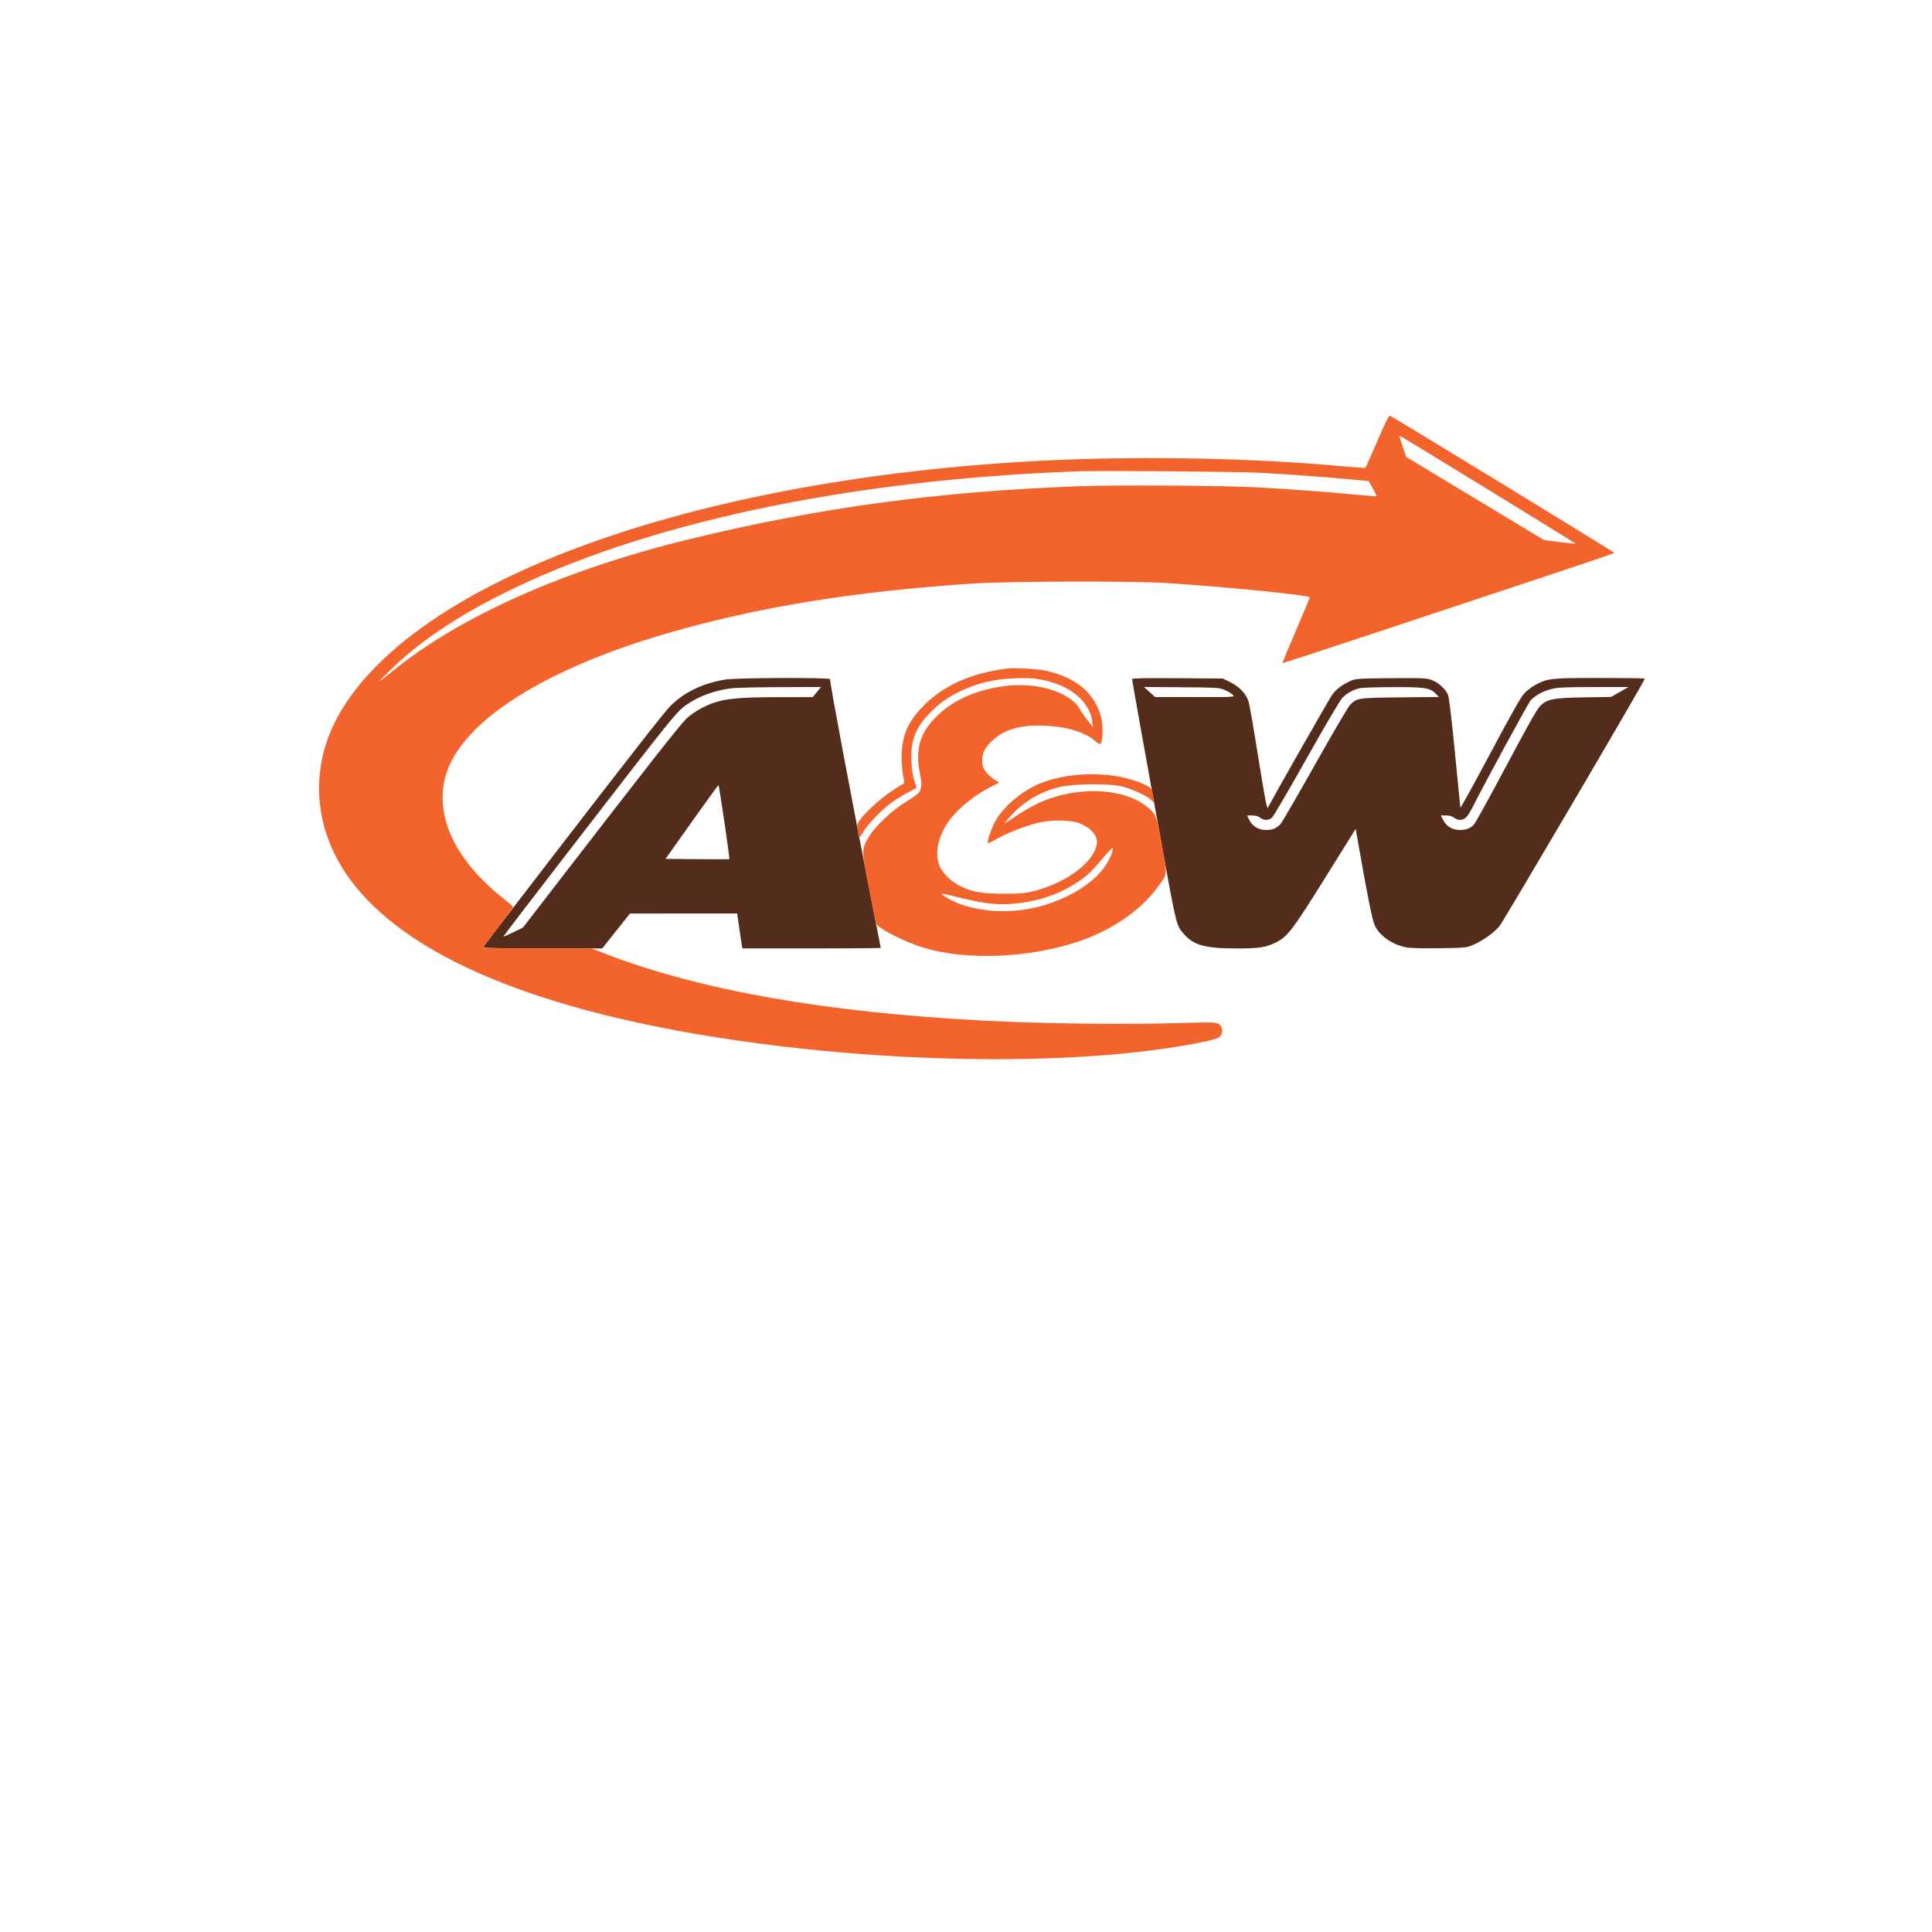 <?xml version="1.0" encoding="UTF-8" standalone="no"?>
<svg
   viewBox="0 0 24 24"
   width="24pt"
   height="24pt"
   version="1.1"
   id="svg1"
   xml:space="preserve"
   xmlns="http://www.w3.org/2000/svg"
   xmlns:svg="http://www.w3.org/2000/svg"><defs
     id="defs1" /><g
     id="g1"
     transform="matrix(0.014,0,0,0.014,3.801,5.076)"><path
       d="m 371.45,240.461 c -20.354,3.698 -35.728,11.166 -48.088,23.36 -4.884,4.818 -37.849,46.968 -107.488,137.437 -50.018,64.979 -58.353,75.89 -58.707,76.844 -0.195,0.524 21.748,0.898 52.665,0.898 h 52.999 l 12.335,-15.491 12.334,-15.49 47.549,-0.01 47.55,-0.009 1.807,12.75 c 0.994,7.012 2.041,13.988 2.326,15.5 l 0.518,2.75 h 61.375 c 33.756,0 61.375,-0.23 61.375,-0.512 0,-0.281 -3.608,-18.843 -8.018,-41.25 C 484.442,348.119 465,244.459 465,240.059 c 0,-1.621 -84.413,-1.258 -93.55,0.402 M 733,240.002 c 0,1.131 13.055,74.079 26.487,147.998 12.933,71.174 12.799,70.635 19.441,78.181 8.808,10.006 18.895,12.776 46.612,12.802 20.7,0.019 26.358,-0.871 35.716,-5.613 9.732,-4.931 14.567,-11.34 43.211,-57.269 l 26.966,-43.241 3.302,18.82 c 7.061,40.251 11.402,61.769 13.399,66.41 4.046,9.405 15.766,17.665 28.368,19.995 3.463,0.64 15.282,0.929 29.395,0.72 22.98,-0.342 23.769,-0.422 29.911,-3.031 7.917,-3.365 17.756,-10.335 23.007,-16.301 3.3,-3.749 129.185,-218.035 129.185,-219.903 0,-0.314 -17.905,-0.57 -39.79,-0.57 -43.839,0 -46.3,0.266 -57.441,6.204 -3.242,1.728 -7.779,5.243 -10.082,7.812 -2.776,3.097 -12.943,21.136 -30.179,53.549 -14.295,26.883 -26.094,48.216 -26.22,47.407 -0.126,-0.81 -2.275,-22.622 -4.775,-48.472 -2.802,-28.964 -5.136,-48.601 -6.082,-51.171 -2.017,-5.477 -8.812,-11.631 -15.18,-13.746 -4.429,-1.471 -9.099,-1.651 -35.921,-1.387 -29.707,0.293 -31.012,0.388 -35.83,2.601 -7.508,3.449 -12.19,7.01 -15.917,12.11 -2.447,3.347 -47.117,81.689 -57.213,100.34 -0.673,1.243 -3.032,-11.343 -8.176,-43.63 -3.977,-24.958 -7.895,-47.616 -8.708,-50.351 -2.069,-6.968 -8.115,-13.466 -16.265,-17.479 l -6.674,-3.287 -40.273,-0.293 C 744.752,239 733,239.232 733,240.002 m -355.5,8.14 c -14.059,1.786 -27.714,6.573 -37.743,13.232 -10.915,7.248 -8.423,4.175 -108.666,133.96 -30.941,40.059 -56.107,72.97 -55.924,73.137 0.183,0.167 4.158,-1.559 8.833,-3.834 l 8.5,-4.137 27.777,-36 c 84.785,-109.884 111.782,-144.261 117.47,-149.582 6.942,-6.494 18.739,-12.764 28.88,-15.348 10.424,-2.656 23.756,-3.535 53.911,-3.553 l 29.038,-0.017 3.762,-4.5 3.762,-4.5 -36.3,0.126 c -19.965,0.07 -39.45,0.527 -43.3,1.016 m 371,3.3 5,4.481 35.405,0.039 c 34.771,0.037 35.374,0.004 33.679,-1.87 -0.95,-1.049 -4.057,-2.961 -6.905,-4.25 -5.056,-2.286 -5.976,-2.348 -38.679,-2.611 l -33.5,-0.27 5,4.481 m 186.844,-3.401 c -5.805,1.149 -11.616,4.309 -15.748,8.563 -1.992,2.051 -15.729,25.354 -31.691,53.758 -15.496,27.576 -29.264,51.15 -30.596,52.388 -2.996,2.785 -7.232,2.885 -10.582,0.25 -1.708,-1.343 -4.057,-2 -7.155,-2 h -4.613 l 1.998,3.916 c 2.657,5.208 7.209,8.297 13.054,8.859 6.25,0.601 11.241,-1.146 14.689,-5.14 1.54,-1.784 15.376,-25.612 30.746,-52.95 15.371,-27.339 29.289,-51.08 30.929,-52.757 6.08,-6.219 6.748,-6.32 44.494,-6.712 l 34.369,-0.358 -2.828,-2.952 c -4.95,-5.167 -9.861,-5.919 -37.842,-5.796 -13.787,0.06 -26.938,0.479 -29.224,0.931 M 1105,248.814 c -7.342,1.919 -14.224,5.649 -18.168,9.847 -2.216,2.359 -39.603,71.096 -51.511,94.706 -1.905,3.777 -4.536,7.939 -5.847,9.25 -2.938,2.938 -7.301,3.094 -10.747,0.383 -1.708,-1.343 -4.057,-2 -7.155,-2 h -4.613 l 1.998,3.916 c 2.657,5.208 7.209,8.297 13.054,8.859 5.944,0.571 10.906,-1.017 14.212,-4.548 1.404,-1.5 14.383,-25.002 28.841,-52.227 18.409,-34.662 27.382,-50.561 29.934,-53.041 6.497,-6.31 11.265,-7.259 38.797,-7.728 l 24.296,-0.414 7.704,-4.401 7.705,-4.401 -31,0.05 c -25.836,0.042 -32.083,0.333 -37.5,1.749 m -762.738,117.953 -23.237,32.733 28.138,0.266 c 15.476,0.146 28.298,0.107 28.492,-0.087 0.518,-0.519 -9.061,-65.682 -9.653,-65.662 -0.276,0.009 -10.959,14.747 -23.74,32.75"
       stroke="none"
       fill="#542c1c"
       fill-rule="evenodd"
       id="path1-0" /><path
       d="m 950.493,29.016 c -5.424,12.702 -10.181,23.291 -10.57,23.532 -0.39,0.24 -10.094,-0.435 -21.566,-1.501 C 835.088,43.309 726.121,41.744 638,47.021 338.721,64.943 101.002,151.558 31.138,268.138 2.922,315.222 5.408,370.529 37.782,415.92 87.632,485.816 206.332,535.413 385,561 c 149.26,21.376 310.605,21.721 411.357,0.882 5.579,-1.154 11.374,-2.733 12.879,-3.508 4.936,-2.545 4.936,-10.223 0,-12.723 -2.251,-1.14 -7.436,-1.242 -29.236,-0.577 -52.869,1.611 -126.707,0.757 -180,-2.084 C 460.328,535.546 350.722,516.238 267.379,484.395 L 253.257,479 H 205.129 C 178.658,479 157,478.736 157,478.414 c 0,-0.322 6.101,-8.457 13.557,-18.079 7.457,-9.621 13.419,-17.846 13.25,-18.278 -0.169,-0.432 -4.807,-4.372 -10.307,-8.755 -25.855,-20.608 -43.665,-45.067 -49.588,-68.104 -7.627,-29.666 0.73,-55.012 26.62,-80.739 32.69,-32.483 93.424,-62.912 169.632,-84.989 80.685,-23.373 164.587,-37.082 270.336,-44.169 32.616,-2.186 141.257,-2.509 173.5,-0.516 47.885,2.959 124.709,10.59 126.703,12.585 0.144,0.144 -5.323,13.276 -12.149,29.184 -6.825,15.908 -12.255,29.079 -12.065,29.268 0.189,0.19 39.644,-12.712 87.678,-28.669 48.033,-15.958 114.221,-37.921 147.083,-48.806 32.862,-10.885 59.733,-20.029 59.711,-20.319 C 1160.912,127.344 963.332,6.592 961.639,6.211 c -0.817,-0.184 -4.868,8.103 -11.146,22.805 m 19.952,-3.785 c 0.219,0.698 1.578,4.93 3.021,9.405 l 2.623,8.137 61.205,36.916 61.206,36.917 13.827,1.787 c 7.604,0.983 13.989,1.624 14.188,1.425 0.307,-0.306 -147.331,-90.915 -154.12,-94.587 -1.897,-1.026 -2.271,-1.026 -1.95,0 M 685,55.639 C 479.524,63.126 297.324,102.174 172,165.583 130.718,186.47 98.746,208.417 74,232.853 62.038,244.665 62.511,244.558 78.129,231.912 137.388,183.929 230.457,142.631 339.035,116.137 454.921,87.861 559.707,73.573 685.5,68.896 c 34.537,-1.284 128.922,-0.66 160,1.058 29.605,1.636 60.071,3.889 82.852,6.127 11.469,1.127 21.072,1.828 21.341,1.559 0.269,-0.269 -1.125,-3.376 -3.099,-6.905 L 943.006,64.318 925.253,62.65 C 904.417,60.692 874.331,58.498 847,56.944 828.52,55.893 705.276,54.9 685,55.639 m -63,174.986 c -33.1,4.206 -58.216,15.85 -76.281,35.361 -12.324,13.312 -17.098,25.267 -17.174,43.014 -0.025,5.775 0.597,13.398 1.382,16.941 0.99,4.469 1.097,6.551 0.35,6.8 -0.593,0.198 -5.273,3.123 -10.401,6.501 -9.856,6.494 -23.79,19.141 -28.373,25.753 -2.397,3.46 -2.651,4.531 -2.04,8.606 1.16,7.737 1.559,7.938 4.733,2.379 3.74,-6.549 16.158,-19.571 24.699,-25.901 3.633,-2.692 10.205,-6.811 14.605,-9.154 4.4,-2.343 8.114,-4.336 8.253,-4.428 0.139,-0.093 -0.697,-2.83 -1.858,-6.083 -2.677,-7.503 -3.65,-23.87 -1.941,-32.66 1.877,-9.65 6.221,-17.668 14.206,-26.219 8.855,-9.481 16.819,-15.231 29.261,-21.125 14.903,-7.059 29.848,-10.514 48.079,-11.115 12.526,-0.412 16.612,-0.16 24.771,1.53 24.21,5.015 41.012,19.216 43.388,36.672 l 0.681,4.998 -4.58,-5.623 c -2.519,-3.092 -5.336,-7.085 -6.26,-8.872 -8.559,-16.552 -39.068,-26.041 -69.358,-21.574 -26.081,3.846 -46.181,13.392 -60.776,28.863 -13.053,13.837 -16.806,28.403 -12.55,48.711 1.988,9.49 1.549,13.918 -1.726,17.404 -1.174,1.25 -6.465,4.933 -11.757,8.185 -11.509,7.071 -26.383,21.161 -31.628,29.959 -6.894,11.566 -6.892,11.366 -0.272,45.685 3.211,16.647 6.225,31.021 6.698,31.943 2.301,4.484 25.77,16.327 42.038,21.212 37.905,11.384 92.85,9.213 136.831,-5.406 29.45,-9.789 55.282,-27.424 70.562,-48.17 9.238,-12.544 8.977,-10.022 3.912,-37.732 -4.868,-26.633 -5.189,-27.437 -13.587,-34.075 C 723.678,335.45 680.289,334.78 647,351.479 c -4.125,2.069 -11.325,6.295 -16,9.391 -11.741,7.776 -11.789,7.801 -9.537,5.038 12.805,-15.706 27.749,-25.238 47.236,-30.131 12.176,-3.058 44.946,-3.296 55.801,-0.405 9.06,2.412 21.21,7.993 24.876,11.427 l 2.885,2.701 -0.667,-5.262 c -0.958,-7.569 -1.054,-7.695 -8.405,-11.062 C 718.731,321.972 680.722,321.43 653,331.89 c -17.12,6.46 -35.599,22.225 -42.325,36.11 -3.723,7.684 -6.506,16.502 -5.52,17.488 0.304,0.304 3.656,-1.263 7.449,-3.484 8.353,-4.889 24.512,-11.326 35.679,-14.213 12.044,-3.113 29.985,-3.058 38.049,0.117 10.361,4.081 16.332,11.107 15.392,18.113 -2.132,15.898 -25.812,34.032 -54.447,41.698 -8.694,2.327 -11.715,2.626 -27.277,2.699 -20.233,0.095 -28.677,-1.39 -39.935,-7.022 -8.376,-4.19 -16.122,-12.179 -18.459,-19.039 -3.33,-9.772 -0.998,-22.438 6.405,-34.796 7.086,-11.826 23.513,-25.861 39.892,-34.081 l 7.244,-3.635 -4.532,-2.874 c -2.493,-1.581 -5.901,-4.764 -7.574,-7.073 -2.493,-3.441 -3.041,-5.17 -3.041,-9.588 0,-6.865 2.335,-11.479 8.932,-17.65 10.81,-10.111 24.85,-14.173 46.068,-13.328 20.041,0.799 36.257,5.687 45.349,13.669 2.588,2.273 4.075,2.975 4.789,2.261 1.92,-1.92 2.24,-16.256 0.513,-22.987 -5.618,-21.903 -22.547,-36.073 -49.991,-41.847 -7.149,-1.503 -27.456,-2.591 -33.66,-1.803 m 86.999,166.036 c -11.731,13.84 -15.025,17.107 -22.306,22.125 -17.894,12.334 -37.798,19.029 -61.693,20.752 -14.13,1.019 -24.852,-0.549 -54.985,-8.038 -3.017,-0.75 -5.656,-1.192 -5.865,-0.983 -0.718,0.718 9.252,6.49 14.786,8.56 23.947,8.96 53.593,9.116 79.724,0.42 22.947,-7.637 41.614,-20.164 50.906,-34.162 3.616,-5.448 6.894,-13.456 6.271,-15.323 -0.186,-0.56 -3.264,2.431 -6.838,6.649"
       stroke="none"
       fill="#f3632c"
       fill-rule="evenodd"
       id="path2" /></g></svg>
